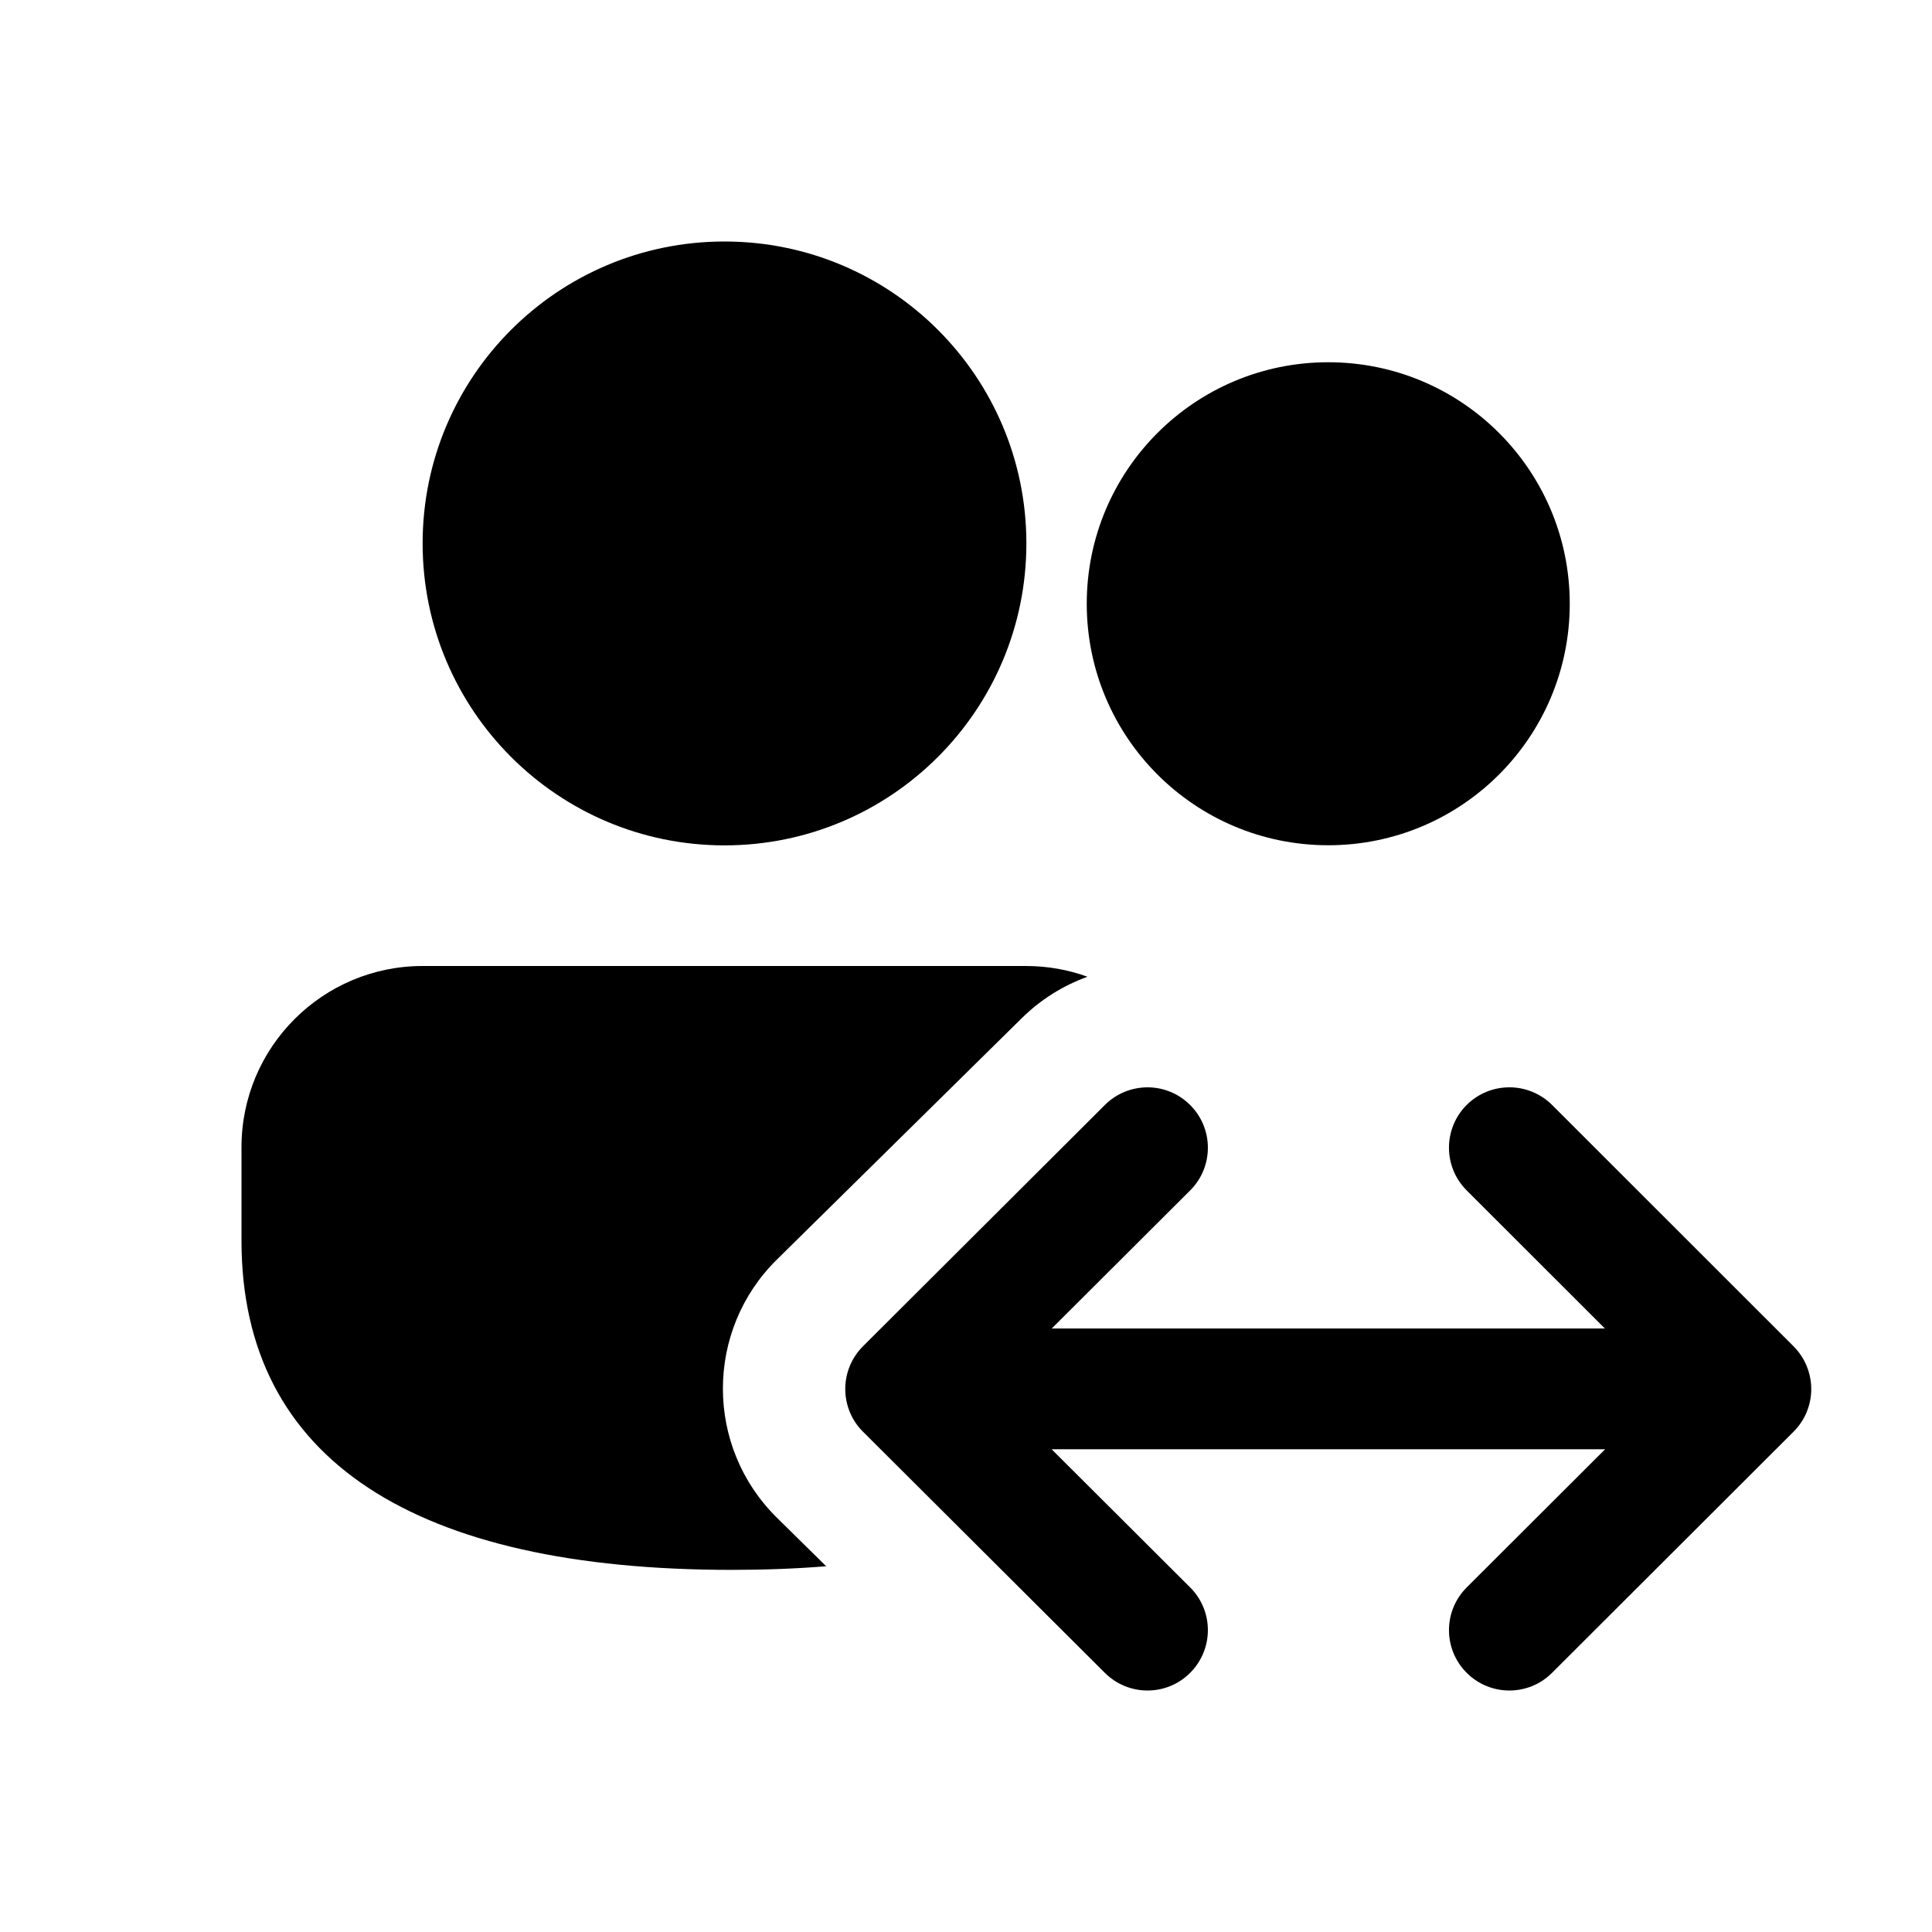 <svg xmlns="http://www.w3.org/2000/svg" viewBox="0 0 16 16" fill="none"><path d="M8.496 8C8.675 8 8.847 8.031 9.006 8.089C8.804 8.162 8.618 8.278 8.462 8.432L6.433 10.432C5.838 11.019 5.838 11.981 6.433 12.568L6.842 12.971C6.595 12.991 6.334 13.001 6.06 13.001C3.446 13.001 2 12.097 2 10.275V9.5C2 8.672 2.672 8 3.5 8H8.496Z" fill="currentColor"/><path d="M6 2C7.381 2 8.5 3.119 8.5 4.5C8.5 5.881 7.381 7.001 6 7.001C4.619 7.001 3.5 5.881 3.5 4.5C3.5 3.119 4.619 2 6 2Z" fill="currentColor"/><path d="M11 3C12.105 3 13 3.895 13 5C13 6.105 12.105 7 11 7C9.895 7 9 6.105 9 5C9 3.895 9.895 3 11 3Z" fill="currentColor"/><path d="M7 11.503C7 11.636 7.053 11.764 7.147 11.857L9.15 13.854C9.346 14.049 9.662 14.049 9.857 13.853C10.052 13.657 10.052 13.341 9.856 13.146L8.709 12.002H13.293L12.147 13.146C11.951 13.341 11.951 13.658 12.146 13.853C12.341 14.049 12.658 14.049 12.853 13.854L14.853 11.857C14.947 11.764 15 11.636 15 11.504C15 11.371 14.947 11.244 14.854 11.15L12.854 9.151C12.658 8.956 12.342 8.956 12.146 9.151C11.951 9.347 11.951 9.663 12.146 9.858L13.291 11.002H8.71L9.856 9.859C10.052 9.664 10.052 9.347 9.857 9.152C9.662 8.956 9.346 8.956 9.15 9.151L7.147 11.149C7.053 11.243 7 11.37 7 11.503Z" fill="currentColor"/></svg>